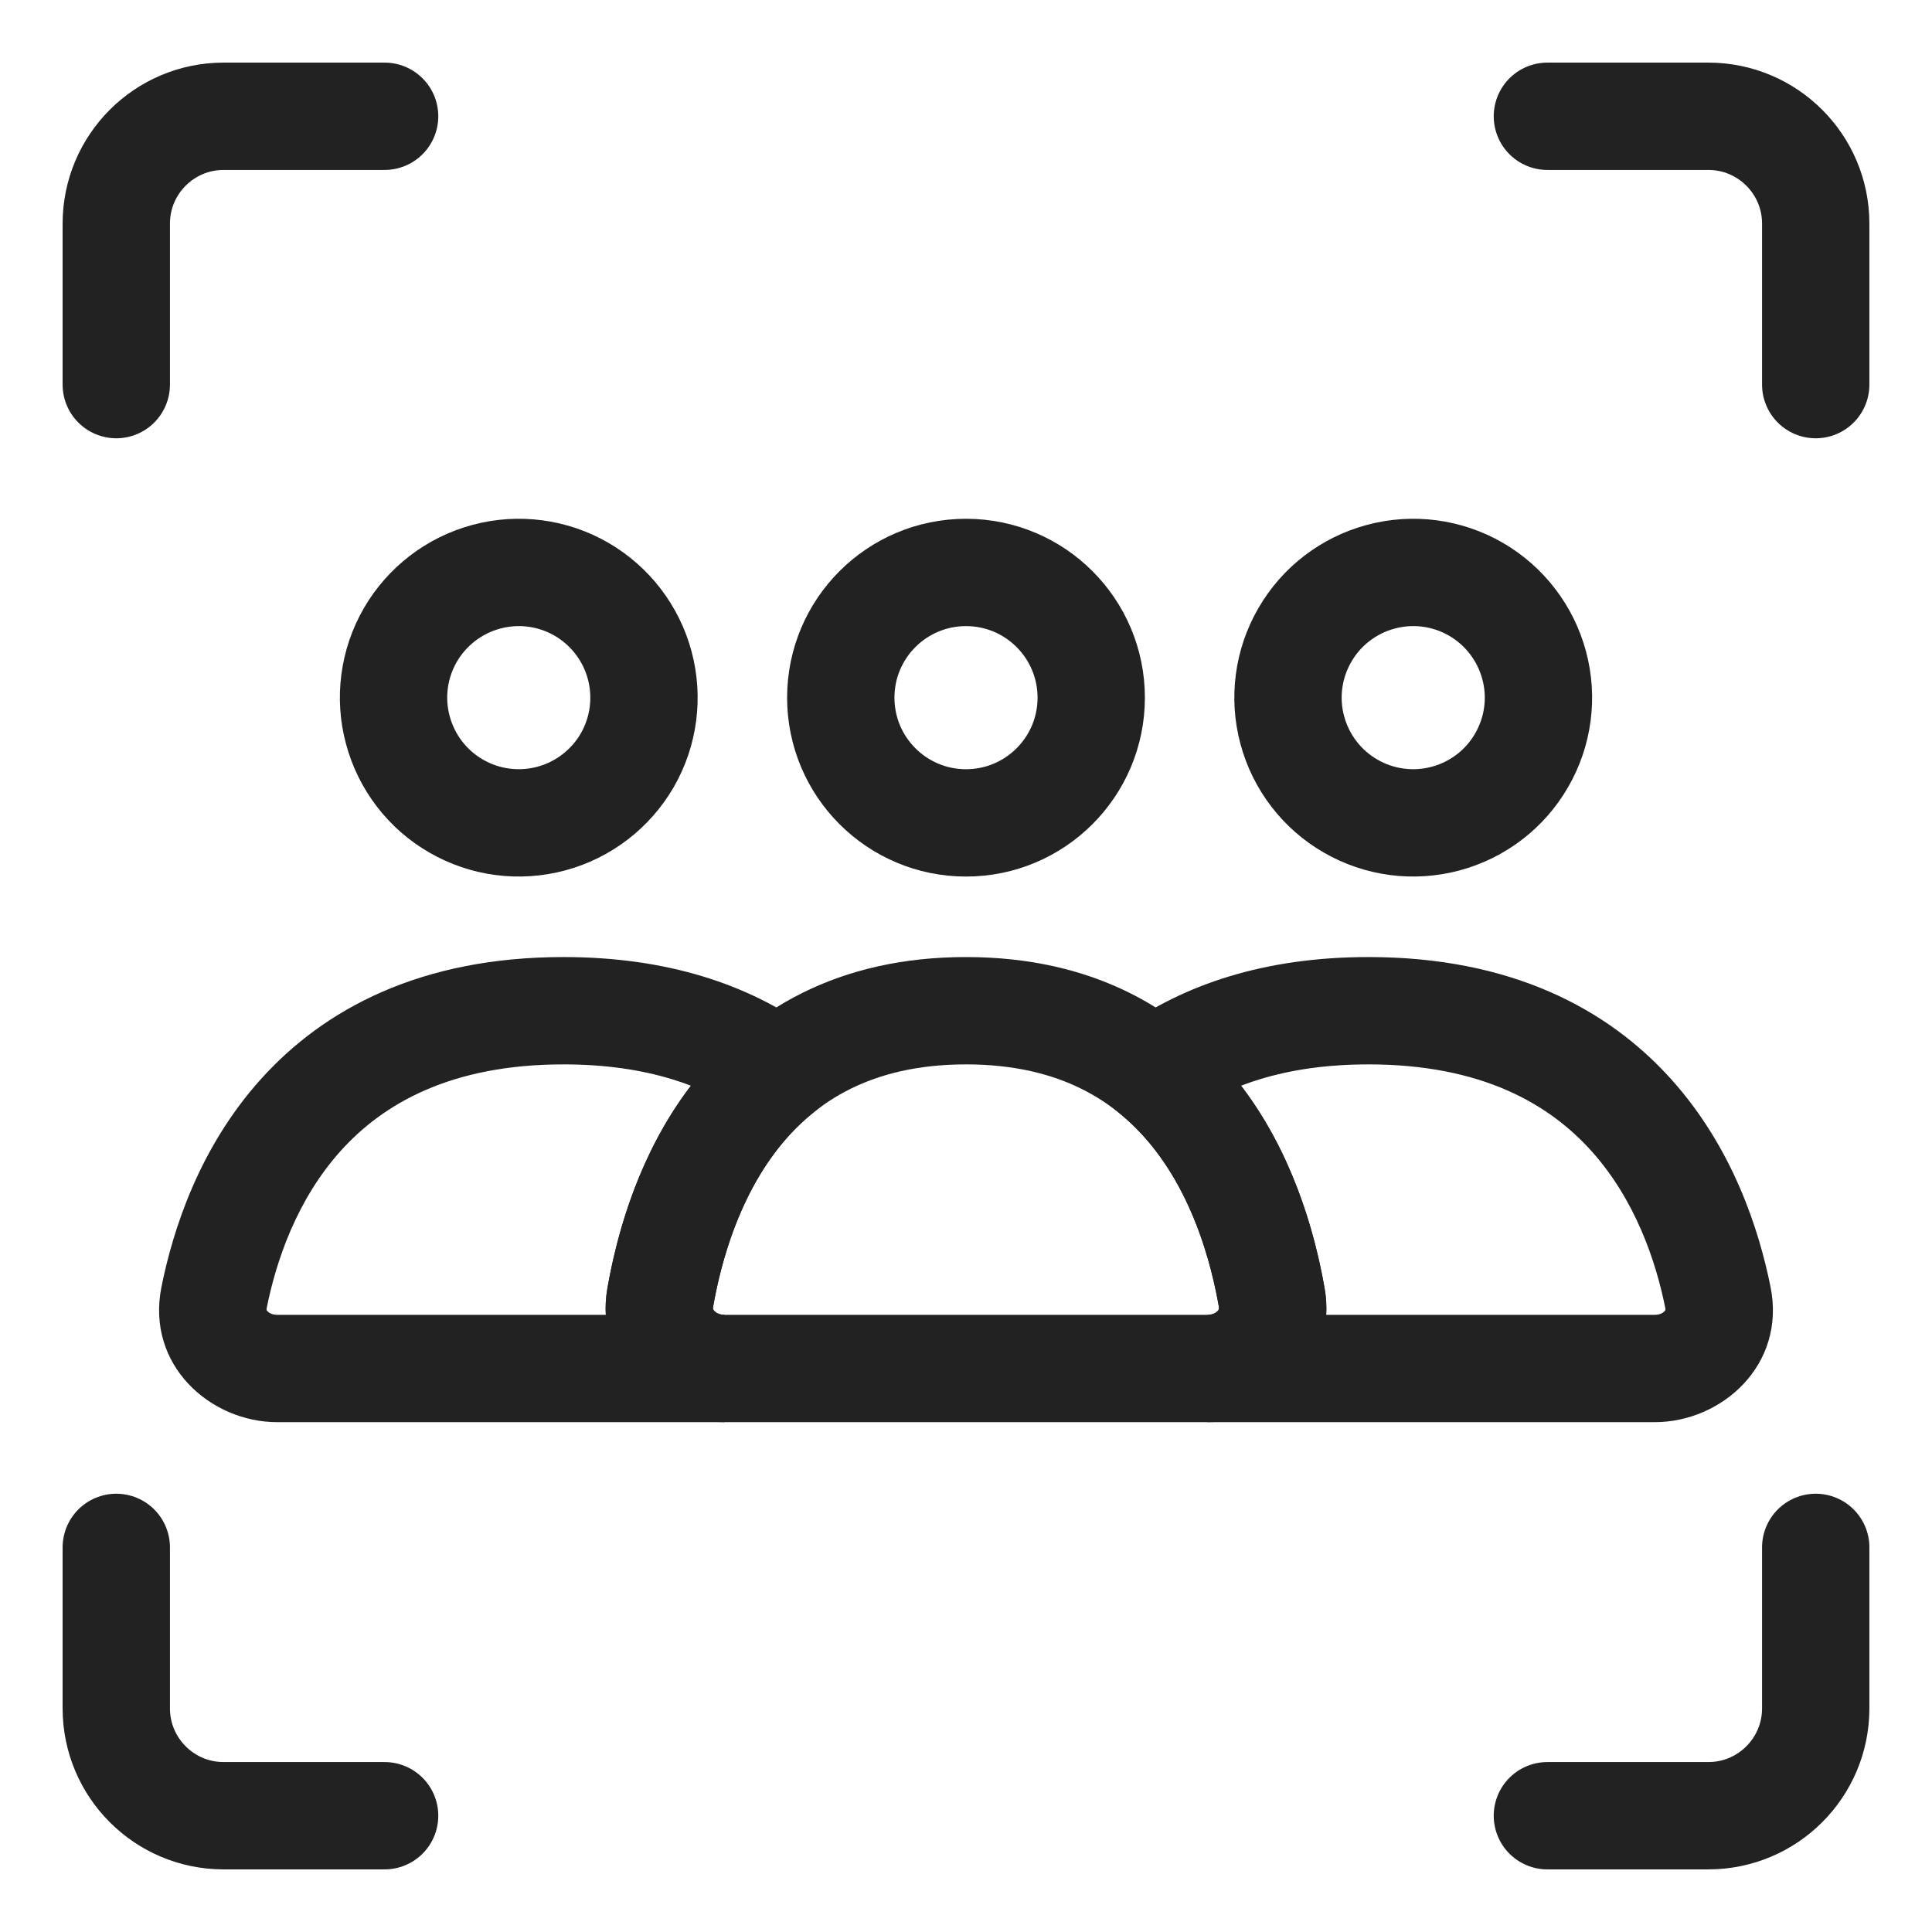 <svg width="27" height="27" viewBox="0 0 27 27" fill="none" xmlns="http://www.w3.org/2000/svg">
<circle cx="13.5" cy="9.75" r="1.75" stroke="#222222" stroke-width="1.5" stroke-linecap="round"/>
<path d="M18.235 8.875C18.466 8.473 18.849 8.18 19.297 8.06C19.745 7.939 20.223 8.002 20.625 8.234C21.027 8.467 21.32 8.849 21.44 9.297C21.561 9.745 21.498 10.223 21.265 10.625C21.034 11.027 20.651 11.32 20.203 11.44C19.755 11.56 19.277 11.498 18.875 11.265C18.473 11.034 18.18 10.651 18.06 10.203C17.939 9.755 18.002 9.277 18.235 8.875L18.235 8.875Z" stroke="#222222" stroke-width="1.5"/>
<path d="M5.734 8.875C5.967 8.473 6.349 8.18 6.797 8.06C7.245 7.939 7.723 8.002 8.125 8.234C8.527 8.467 8.82 8.849 8.94 9.297C9.06 9.745 8.998 10.223 8.766 10.625C8.533 11.027 8.151 11.32 7.703 11.44C7.255 11.56 6.777 11.498 6.375 11.265C5.973 11.034 5.68 10.651 5.56 10.203C5.439 9.755 5.502 9.277 5.734 8.875L5.734 8.875Z" stroke="#222222" stroke-width="1.5"/>
<path d="M24.008 18.134L24.744 17.987V17.987L24.008 18.134ZM16.125 14.982L15.689 14.371L14.89 14.942L15.651 15.563L16.125 14.982ZM17.773 18.132L18.511 18.003L17.773 18.132ZM23.125 18.375H16.875V19.875H23.125V18.375ZM23.273 18.281C23.276 18.299 23.274 18.306 23.274 18.307C23.273 18.309 23.271 18.316 23.262 18.325C23.243 18.346 23.198 18.375 23.125 18.375V19.875C24.06 19.875 24.962 19.077 24.744 17.987L23.273 18.281ZM19.125 14.875C20.708 14.875 21.65 15.43 22.239 16.084C22.852 16.766 23.141 17.621 23.273 18.281L24.744 17.987C24.584 17.189 24.217 16.04 23.354 15.081C22.468 14.096 21.114 13.375 19.125 13.375V14.875ZM16.561 15.592C17.135 15.182 17.948 14.875 19.125 14.875V13.375C17.67 13.375 16.544 13.761 15.689 14.371L16.561 15.592ZM15.651 15.563C16.51 16.265 16.883 17.399 17.034 18.262L18.511 18.003C18.34 17.024 17.881 15.447 16.599 14.401L15.651 15.563ZM17.034 18.262C17.037 18.281 17.035 18.291 17.034 18.296C17.032 18.302 17.027 18.311 17.017 18.322C16.995 18.346 16.948 18.375 16.875 18.375V19.875C17.815 19.875 18.7 19.08 18.511 18.003L17.034 18.262Z" fill="#222222"/>
<path d="M10.875 14.982L11.349 15.563L12.11 14.942L11.311 14.371L10.875 14.982ZM2.992 18.134L3.727 18.281L2.992 18.134ZM9.227 18.132L9.966 18.262L9.966 18.262L9.227 18.132ZM7.875 14.875C9.052 14.875 9.865 15.182 10.439 15.592L11.311 14.371C10.456 13.761 9.33 13.375 7.875 13.375V14.875ZM3.727 18.281C3.859 17.621 4.148 16.766 4.761 16.084C5.35 15.43 6.292 14.875 7.875 14.875V13.375C5.886 13.375 4.532 14.096 3.646 15.081C2.783 16.04 2.416 17.189 2.256 17.987L3.727 18.281ZM3.875 18.375C3.802 18.375 3.757 18.346 3.738 18.325C3.729 18.316 3.727 18.309 3.726 18.307C3.726 18.306 3.724 18.299 3.727 18.281L2.256 17.987C2.038 19.077 2.94 19.875 3.875 19.875V18.375ZM10.125 18.375H3.875V19.875H10.125V18.375ZM10.125 18.375C10.052 18.375 10.005 18.346 9.983 18.322C9.972 18.311 9.968 18.302 9.966 18.296C9.965 18.291 9.963 18.281 9.966 18.262L8.489 18.003C8.3 19.08 9.185 19.875 10.125 19.875V18.375ZM9.966 18.262C10.117 17.399 10.49 16.265 11.349 15.563L10.401 14.401C9.119 15.447 8.66 17.024 8.489 18.003L9.966 18.262Z" fill="#222222"/>
<path d="M13.5 14.125C16.624 14.125 17.517 16.674 17.773 18.132C17.868 18.676 17.427 19.125 16.875 19.125H10.125C9.573 19.125 9.132 18.676 9.227 18.132C9.483 16.674 10.376 14.125 13.5 14.125Z" stroke="#222222" stroke-width="1.5" stroke-linecap="round"/>
<path d="M21.625 25.375H23.875C24.703 25.375 25.375 24.703 25.375 23.875V21.625" stroke="#222222" stroke-width="1.5" stroke-linecap="round"/>
<path d="M21.625 1.625H23.875C24.703 1.625 25.375 2.297 25.375 3.125V5.375" stroke="#222222" stroke-width="1.5" stroke-linecap="round"/>
<path d="M5.375 25.375H3.125C2.297 25.375 1.625 24.703 1.625 23.875V21.625" stroke="#222222" stroke-width="1.5" stroke-linecap="round"/>
<path d="M5.375 1.625H3.125C2.297 1.625 1.625 2.297 1.625 3.125V5.375" stroke="#222222" stroke-width="1.5" stroke-linecap="round"/>
</svg>
